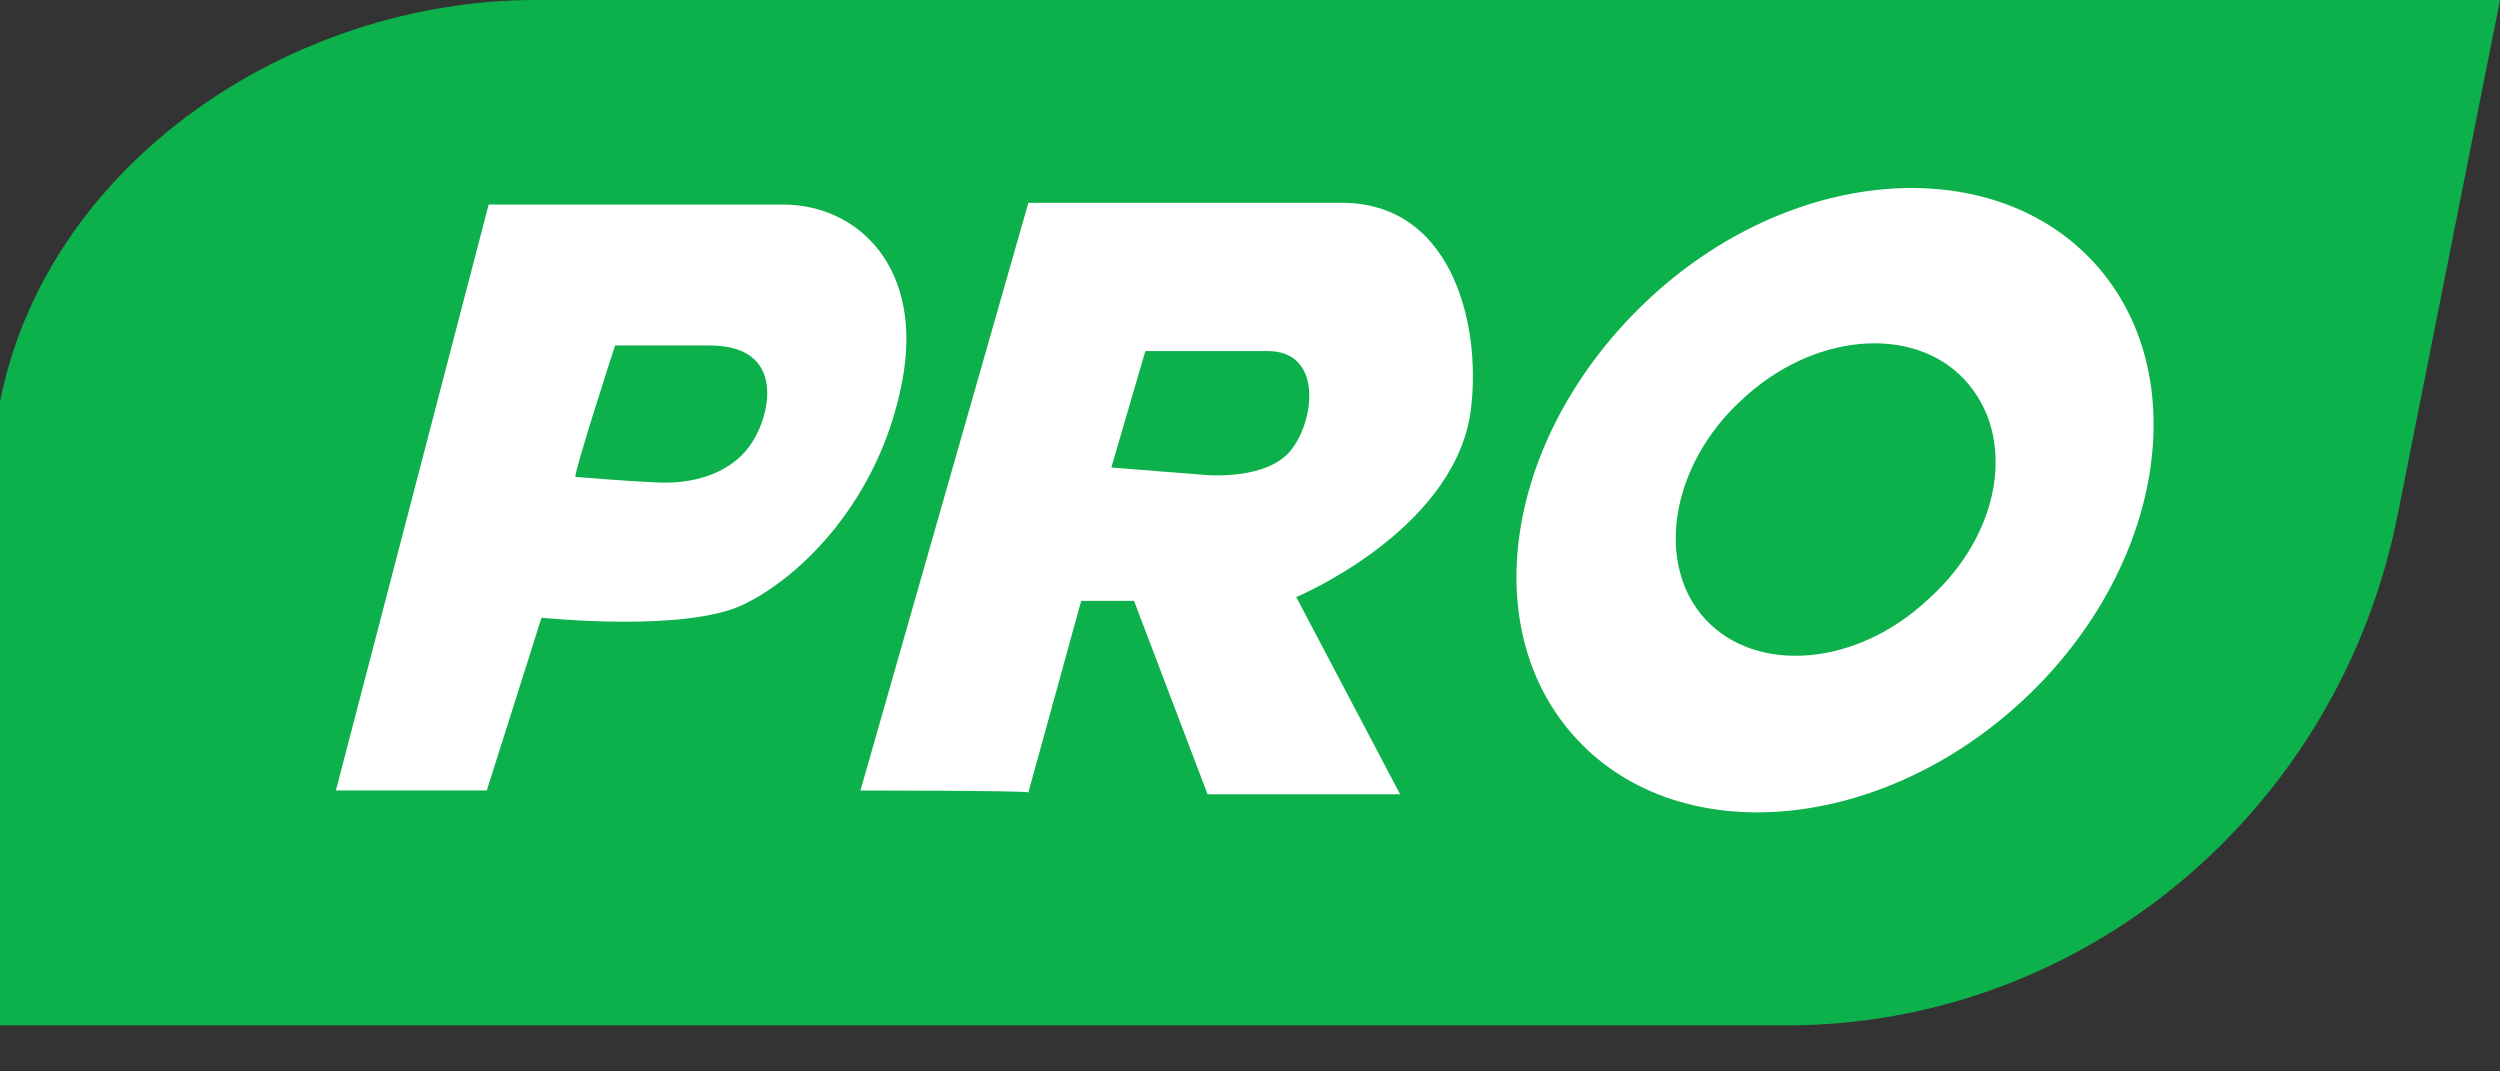<svg width="28" height="12" viewBox="0 0 28 12" fill="none" xmlns="http://www.w3.org/2000/svg">
<rect x="0" y="0" width="28" height="12" fill="#333333" stroke="none"/>
<path d="M20.012 11.484H0V7.5V5.5V4.5C0.528 1.829 3.253 0 6 0H28L26.859 5.742C26.204 9.086 23.33 11.484 20.012 11.484Z" fill="#0DB14B"/>
<path d="M5.452 8.853H3.762L5.473 2.291C5.473 2.291 7.925 2.291 8.77 2.291C9.615 2.291 10.355 3.006 10.101 4.289C9.848 5.593 8.981 6.456 8.326 6.771C7.671 7.087 6.065 6.918 6.065 6.918L5.452 8.853ZM7.375 5.404C7.84 5.425 8.242 5.257 8.432 4.941C8.622 4.647 8.812 3.869 7.946 3.869C7.079 3.869 6.889 3.869 6.889 3.869C6.889 3.869 6.424 5.299 6.445 5.341C6.467 5.341 6.91 5.383 7.375 5.404Z" fill="white"/>
<path d="M11.518 8.875C11.496 8.854 9.637 8.854 9.637 8.854L11.518 2.271C11.518 2.271 13.736 2.271 15.025 2.271C16.314 2.271 16.61 3.743 16.462 4.668C16.23 5.972 14.518 6.687 14.518 6.687L15.681 8.896H13.525L12.701 6.73H12.109L11.518 8.875ZM13.504 5.32C13.504 5.32 14.18 5.383 14.455 5.047C14.73 4.71 14.814 3.932 14.201 3.932C13.588 3.932 12.828 3.932 12.828 3.932L12.447 5.236L13.504 5.32Z" fill="white"/>
<path d="M22.655 7.845C21.07 9.318 18.83 9.528 17.668 8.287C16.505 7.046 16.865 4.859 18.45 3.365C20.035 1.872 22.274 1.683 23.437 2.924C24.599 4.165 24.24 6.373 22.655 7.845ZM22 4.249C21.429 3.639 20.309 3.723 19.506 4.48C18.703 5.216 18.534 6.331 19.105 6.941C19.675 7.551 20.795 7.467 21.598 6.71C22.422 5.973 22.591 4.88 22 4.249Z" fill="white"/>
</svg>
